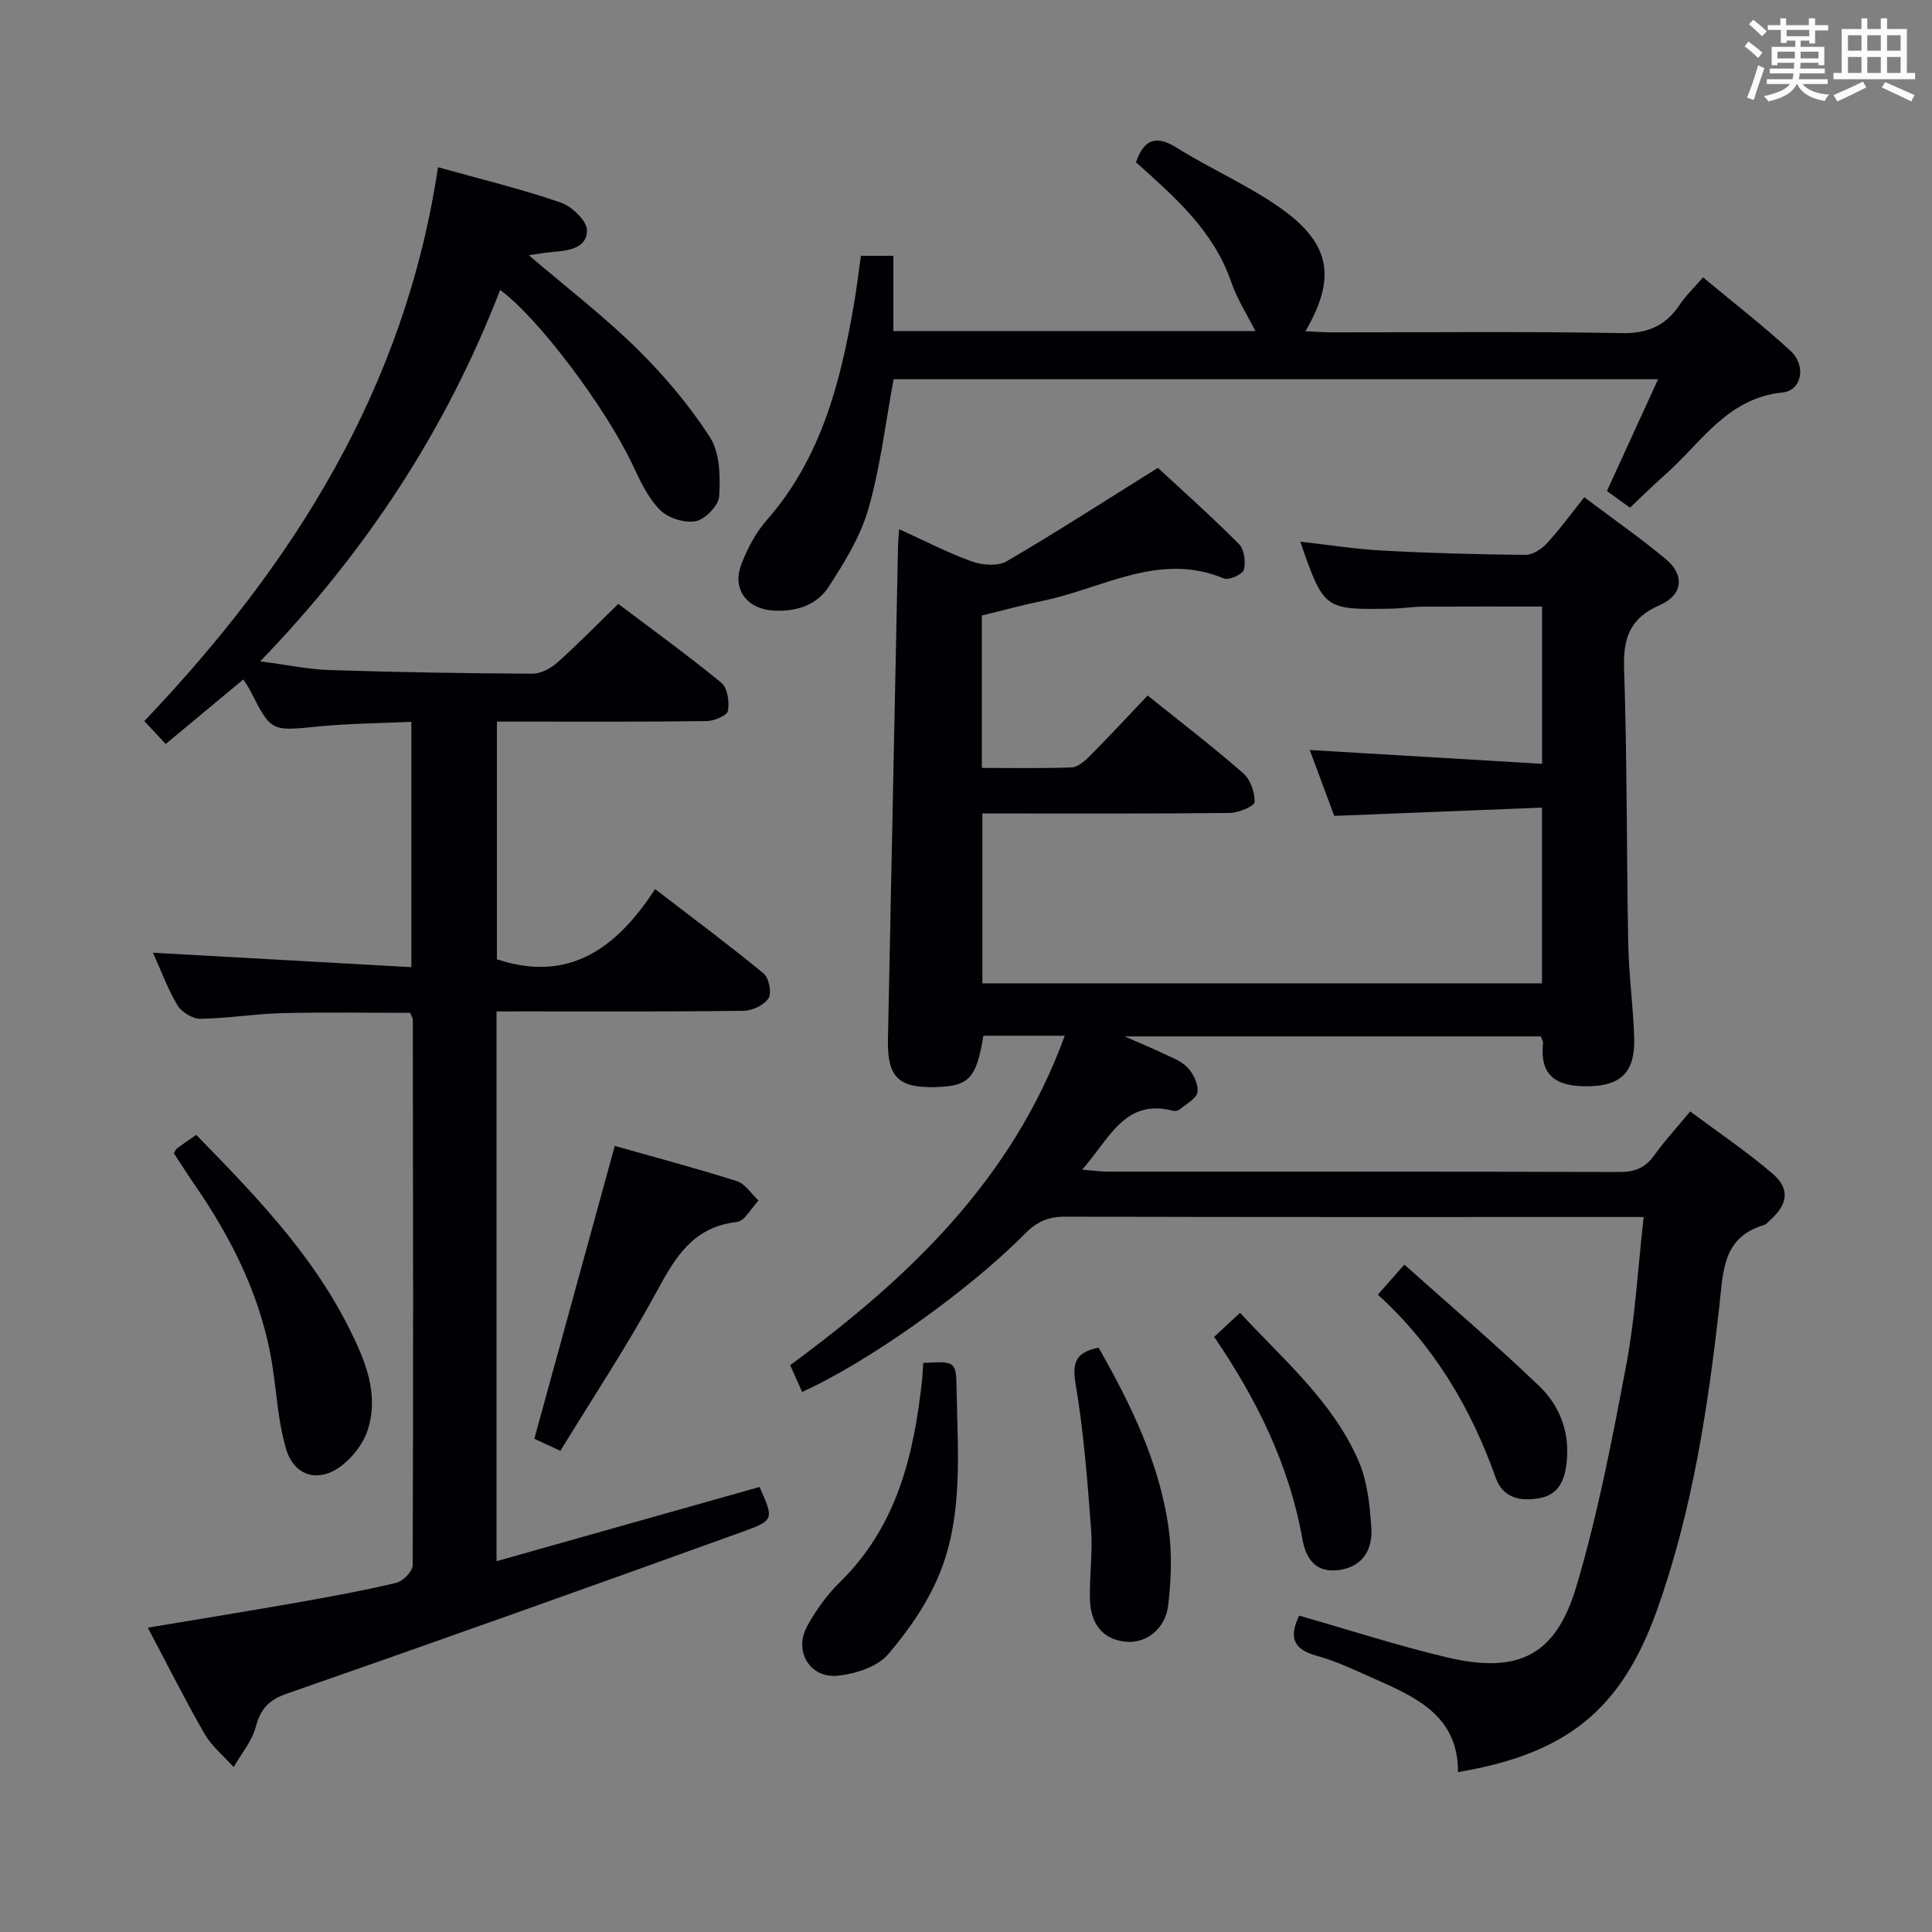 <svg enable-background="new 0 0 400 400" viewBox="0 0 400 400" xmlns="http://www.w3.org/2000/svg"><rect x="0" y="0" width="400" height="400" fill="#808080" stroke="none"/><g fill="#010105"><path d="m166.07 288.18c-.89-1.99-1.62-3.62-2.47-5.54 24.5-18.02 45.99-38.38 56.84-68.2-6.07 0-11.48 0-16.84 0-1.44 8.8-2.96 10.42-9.75 10.63-7.85.24-10.17-2.05-10.01-9.88.7-34.12 1.39-68.24 2.09-102.35.02-.82.11-1.65.23-3.28 5.23 2.37 10.02 4.88 15.07 6.69 2.16.78 5.37 1.01 7.2-.05 10.3-6.01 20.33-12.49 31.3-19.34 5.01 4.65 11.06 10.03 16.77 15.76 1.11 1.11 1.45 3.72 1.03 5.35-.24.94-3.1 2.22-4.13 1.79-13.44-5.59-25.14 2.11-37.49 4.63-4.19.86-8.33 2-12.63 3.04v31.56c6.31 0 12.42.12 18.52-.1 1.24-.04 2.64-1.17 3.61-2.14 4.1-4.13 8.06-8.4 12.2-12.75 6.65 5.34 13.39 10.51 19.78 16.08 1.49 1.3 2.42 3.98 2.36 5.99-.02.83-3.32 2.22-5.14 2.24-15.16.18-30.33.1-45.49.11-1.8 0-3.61 0-5.73 0v35.17h115.86c0-11.67 0-23.44 0-36.38-14.17.56-28.34 1.13-43.01 1.71-1.59-4.28-3.25-8.73-5.07-13.64 16.23.96 31.98 1.9 48.1 2.86 0-11.57 0-21.96 0-32.56-8.39 0-16.49-.03-24.59.02-2.15.01-4.3.37-6.45.41-14.11.27-14.11.25-19.02-13.86 5.83.65 11.5 1.55 17.21 1.85 9.8.53 19.61.79 29.42.88 1.49.01 3.33-1.2 4.42-2.38 2.68-2.9 5.01-6.12 7.75-9.55 5.86 4.41 11.57 8.4 16.91 12.83 3.91 3.25 3.52 7.4-1.27 9.49-6.19 2.7-7.62 6.8-7.4 13.2.64 18.96.5 37.95.86 56.93.12 6.48 1.03 12.94 1.23 19.41.22 6.92-2.49 9.95-9.36 10.09-7.01.14-10.22-2.33-9.51-8.99.03-.29-.2-.62-.46-1.33-28.08 0-56.32 0-86.18 0 3.45 1.51 5.69 2.42 7.87 3.47 1.79.86 3.85 1.57 5.15 2.95 1.21 1.29 2.29 3.46 2.08 5.08-.17 1.33-2.28 2.44-3.6 3.56-.34.29-1 .45-1.42.34-10.13-2.62-13.15 5.79-18.88 12.19 2.38.19 3.87.4 5.36.4 35.33.02 70.66-.03 105.98.08 3.18.01 5.31-.92 7.14-3.48 2.12-2.96 4.61-5.65 7.43-9.06 5.84 4.36 11.76 8.34 17.13 12.95 3.54 3.04 3.05 6.26-.39 9.37-.49.45-.97 1.06-1.56 1.23-8.49 2.54-8.35 9.62-9.12 16.53-2.41 21.45-5.65 42.8-12.96 63.22-7.38 20.62-18.72 29.71-41.18 33.48.07-11.54-8.58-15.47-17.27-19.3-3.95-1.74-7.88-3.67-12.02-4.79-5.27-1.42-5.51-4.29-3.59-8.3 10.25 2.93 20.31 6.2 30.57 8.63 14.71 3.49 22.55-.28 26.82-14.67 4.47-15.05 7.45-30.58 10.36-46.04 1.84-9.76 2.37-19.77 3.57-30.45-2.26 0-4.01 0-5.77 0-37.99 0-75.99.04-113.98-.07-3.45-.01-5.84 1-8.26 3.45-11.9 12.06-32.83 26.8-46.22 32.83z"/><path d="m102.8 209.41v113.82c18.53-5.23 36.51-10.3 54.46-15.37 2.91 6.56 3.04 6.91-3.18 9.15-31.52 11.37-63.07 22.63-94.71 33.65-3.82 1.33-5.43 3.21-6.44 6.93-.8 2.95-2.98 5.52-4.55 8.27-2.04-2.28-4.54-4.3-6.03-6.89-4.05-7.03-7.68-14.3-11.75-21.98 10.5-1.76 20.47-3.36 30.41-5.11 7.03-1.24 14.07-2.52 21.01-4.17 1.4-.33 3.42-2.38 3.42-3.65.15-37.65.08-75.31.03-112.96 0-.3-.23-.6-.54-1.4-8.72 0-17.64-.16-26.55.06-5.63.14-11.25 1.09-16.88 1.17-1.61.02-3.89-1.36-4.74-2.78-2.02-3.34-3.37-7.09-5.09-10.9 18.02 1.01 35.52 1.98 53.5 2.99 0-17.43 0-33.8 0-50.8-6.58.31-13.02.35-19.4.98-9.63.95-9.61 1.12-13.95-7.42-.37-.72-.85-1.38-1.44-2.33-5.35 4.44-10.56 8.78-16.07 13.36-1.48-1.58-2.79-2.99-4.43-4.74 30.98-32.52 54-69.06 60.8-114.67 8.98 2.51 17.31 4.52 25.38 7.3 2.33.8 5.49 3.82 5.47 5.81-.03 3.73-3.98 4.19-7.24 4.45-1.42.12-2.84.39-4.81.66 7.86 6.71 15.52 12.59 22.36 19.32 5.64 5.55 10.87 11.73 15.15 18.37 2.07 3.21 2.15 8.13 1.91 12.21-.11 1.91-2.9 4.79-4.87 5.17-2.3.44-5.74-.66-7.41-2.36-2.48-2.51-4.1-6.01-5.64-9.3-5.49-11.68-19.4-30.33-27.43-36.22-11.12 28.76-27.6 54.03-49.68 76.89 5.42.71 9.91 1.66 14.43 1.81 13.97.45 27.95.68 41.93.75 1.73.01 3.79-1.08 5.14-2.29 4.22-3.76 8.18-7.82 12.64-12.16 6.95 5.25 14.33 10.58 21.35 16.34 1.27 1.05 1.69 3.97 1.35 5.81-.18.98-2.84 2.09-4.39 2.11-12.33.18-24.66.1-36.99.11-1.99 0-3.98 0-6.45 0v49.21c14.81 4.92 24.73-2.18 32.75-14.53 7.93 6.09 15.34 11.6 22.46 17.46 1.11.91 1.73 4.03 1.02 5.14-.91 1.43-3.38 2.58-5.19 2.6-15.16.2-30.32.12-45.49.12-1.77.01-3.55.01-5.63.01z"/><path d="m337.47 105.11c-1.61-1.17-3.08-2.23-4.77-3.45 3.48-7.61 6.9-15.08 10.59-23.14-53.34 0-105.86 0-158.28 0-1.68 9.03-2.72 18.12-5.21 26.8-1.64 5.74-4.96 11.14-8.27 16.22-2.46 3.79-6.75 5.15-11.42 4.87-5.5-.33-8.6-4.46-6.61-9.61 1.24-3.21 2.92-6.46 5.17-9.02 11.41-12.95 15.39-28.78 18.19-45.14.53-3.1.89-6.22 1.38-9.68h6.73v15.58h74.94c-1.67-3.34-3.79-6.62-5.02-10.2-3.64-10.61-11.71-17.57-19.7-24.75 1.6-4.49 3.91-5.85 8.45-3 7.02 4.4 14.75 7.74 21.49 12.5 10.39 7.34 11.58 14.47 5.14 25.49 1.95.09 3.69.23 5.44.23 19.99.02 39.99-.22 59.98.16 5.48.1 9.16-1.52 12.09-5.9 1.28-1.91 2.99-3.53 4.82-5.64 6.2 5.16 12.37 9.94 18.1 15.2 3.31 3.04 2.39 8.22-1.65 8.63-11.48 1.16-16.8 10.4-24.21 16.93-2.49 2.21-4.85 4.55-7.37 6.92z"/><path d="m116.02 300.38c-2.86-1.33-4.47-2.09-5.39-2.51 5.58-20.33 11.06-40.27 16.65-60.62 7.87 2.23 16.62 4.55 25.25 7.28 1.75.55 3.02 2.64 4.51 4.02-1.49 1.55-2.85 4.27-4.49 4.45-9.02 1.02-12.71 7.23-16.57 14.36-6.07 11.21-13.15 21.87-19.96 33.02z"/><path d="m35.98 238.75c.34-.51.47-.86.72-1.04 1.2-.88 2.44-1.71 3.93-2.75 11.85 12.17 23.71 24.31 31.46 39.67 3.37 6.68 6.51 13.76 4.03 21.45-.89 2.77-3.04 5.56-5.38 7.36-4.71 3.64-9.8 2.25-11.49-3.4-1.6-5.33-1.93-11.05-2.75-16.61-2.11-14.32-8.36-26.86-16.51-38.59-1.39-2.03-2.71-4.12-4.01-6.09z"/><path d="m191.14 282.19c6.81-.39 6.82-.39 6.92 5.83.21 12.46 1.33 25.15-3.22 37-2.43 6.32-6.51 12.28-10.94 17.46-2.24 2.63-6.83 4.1-10.51 4.46-5.76.55-9.09-5.14-6.28-10.25 1.82-3.31 4.13-6.52 6.82-9.16 11.82-11.58 15.32-26.41 17-42.03.1-.99.13-1.97.21-3.31z"/><path d="m227.45 279.01c6.68 11.77 12.67 23.94 14.53 37.62.7 5.17.5 10.58-.13 15.78-.58 4.85-4.52 7.79-8.52 7.51-4.67-.33-7.53-3.37-7.67-8.79-.12-4.82.6-9.68.24-14.47-.76-10.08-1.53-20.21-3.21-30.16-.74-4.48.05-6.51 4.76-7.49z"/><path d="m285.27 268.04c1.77-2 3.15-3.57 5.49-6.22 9.52 8.52 18.97 16.56 27.91 25.14 4.44 4.27 6.51 9.96 5.61 16.42-.48 3.44-1.8 6.1-5.5 6.79-3.97.74-7.61-.01-9.09-4.17-5.14-14.47-12.74-27.33-24.42-37.96z"/><path d="m251.38 276.78c1.78-1.65 3.33-3.09 5.36-4.97 9.02 9.75 19.16 18.32 24.51 30.6 1.85 4.26 2.38 9.26 2.67 13.98.26 4.23-1.59 7.86-6.47 8.63-4.89.77-7.04-2.12-7.8-6.36-2.72-15.3-9.42-28.9-18.27-41.88z"/></g><path d="m361.2 9.6.8-1c.9.7 1.9 1.4 2.9 2.3l-.9 1.1c-1-1-2-1.8-2.8-2.4zm.5 10.6c.9-2.1 1.6-4.3 2.3-6.7.4.2.8.4 1.3.6-.7 2.1-1.5 4.3-2.2 6.6zm.4-15.2.9-.9c1 .8 2 1.6 2.8 2.4l-1 1c-.9-.9-1.8-1.7-2.7-2.5zm12.5-1.2h1.2v1.4h2.7v1.1h-2.7v2.7h-1.2v-.6h-1.8v1.3h4.9v3.8h-1.2v-.5h-3.7c0 .4-.1.9-.1 1.2h5.1v1h-5.2c0 .5-.1.9-.2 1.2h6v1h-5.2c1.1 1.3 2.9 2 5.5 2.2-.4.4-.7.8-.9 1.3-2.9-.5-4.8-1.6-5.7-3.5h-.1c-.8 1.7-2.7 2.9-5.9 3.6-.2-.4-.6-.8-.9-1.1 2.8-.6 4.6-1.4 5.4-2.5h-4.8v-1h5.3c.1-.3.2-.7.2-1.2h-4.9v-1h5c0-.4 0-.8.1-1.2h-3.5v.5h-1.2v-3.8h4.9v-1.3h-1.8v.5h-1.2v-2.7h-2.7v-1h2.6v-1.4h1.2v1.4h4.7v-1.4zm-6.6 8.3h3.6c0-.4 0-.9 0-1.4h-3.6zm1.9-4.6h4.7v-1.3h-4.7zm6.6 3.2h-3.7v1.4h3.7z" fill="#fafbfc"/><path d="m385.3 3.8h1.3v2.2h2.8v-2.2h1.3v2.2h4.1v9.1h1.7v1.3h-16.9v-1.3h1.7v-9.1h4.1v-2.2zm.4 13.1.7 1.2c-1.8.9-3.8 1.9-6 2.9-.2-.4-.5-.8-.8-1.3 2.3-1 4.3-1.9 6.1-2.8zm-3.1-6.4h2.8v-3.2h-2.8zm0 4.6h2.8v-3.3h-2.8zm4-4.6h2.8v-3.2h-2.8zm0 4.6h2.8v-3.3h-2.8zm3.7 1.9c2.1.9 4.1 1.8 6.1 2.7l-.7 1.3c-2.2-1.1-4.2-2-6.1-2.9zm3.2-9.7h-2.8v3.2h2.8zm-2.8 7.8h2.8v-3.3h-2.8z" fill="#fafbfc"/></svg>